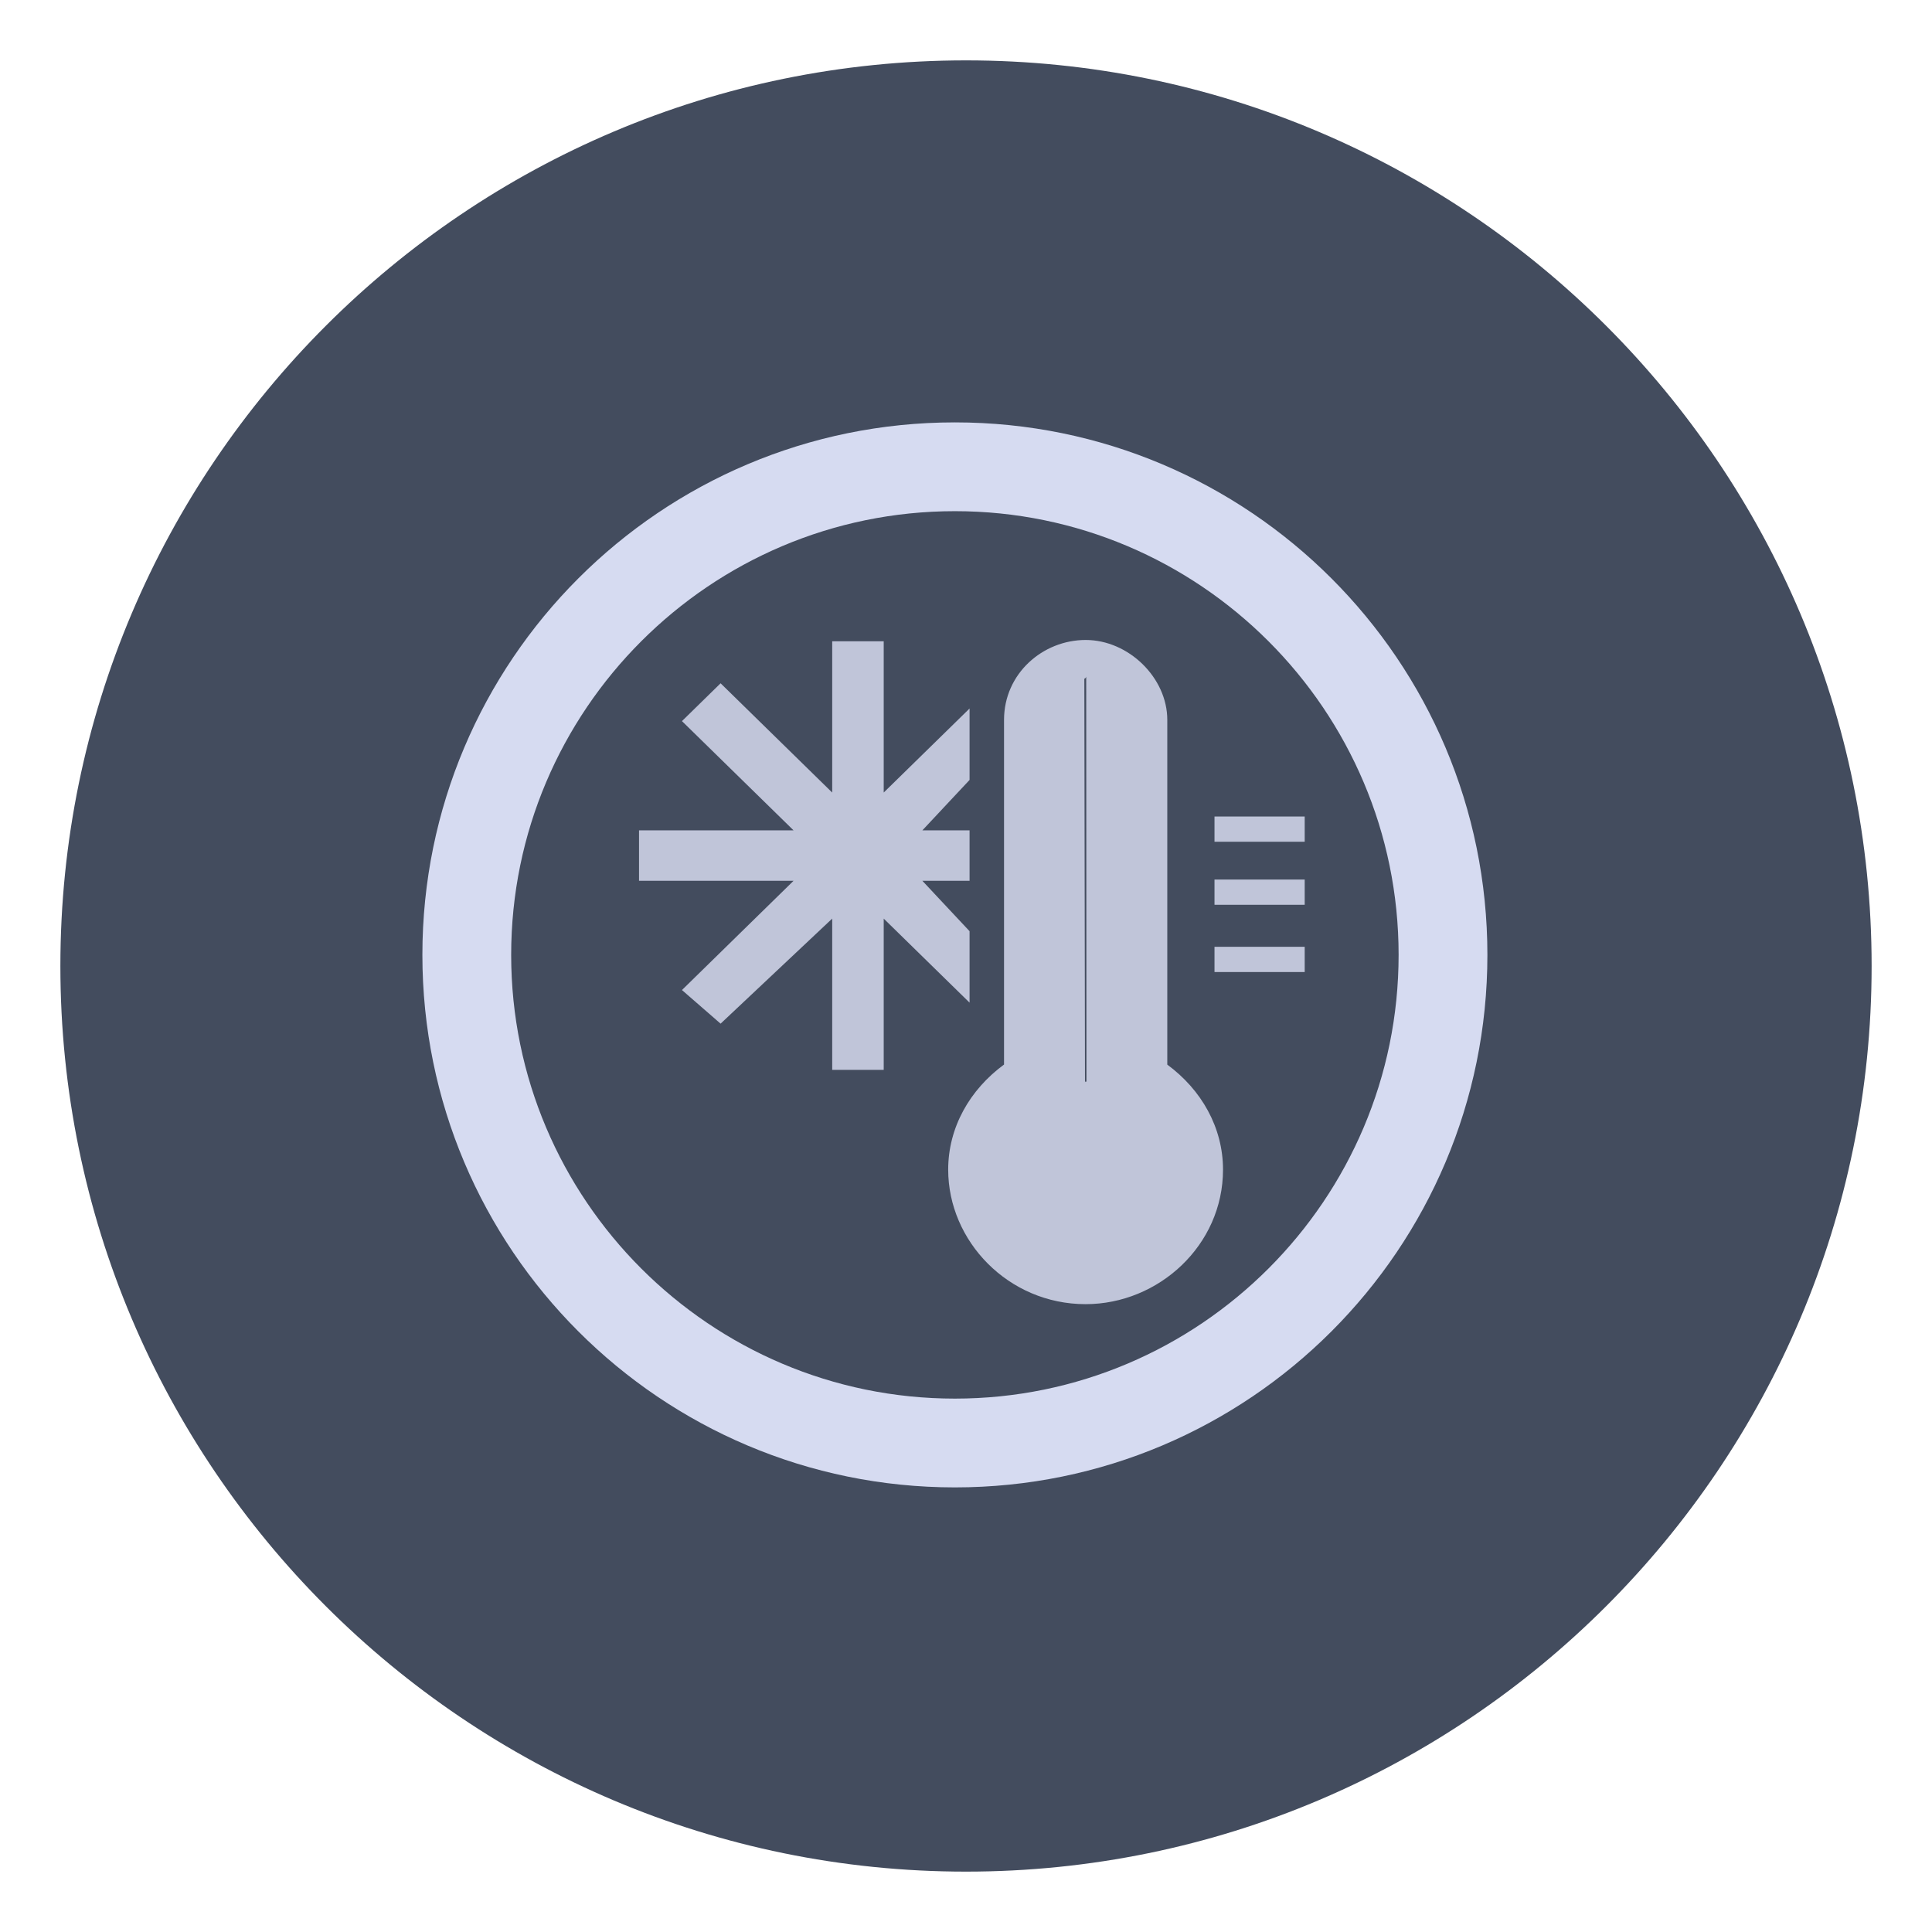 <?xml version="1.0" encoding="UTF-8" standalone="no"?>
<svg
   viewBox="0 0 32 32"
   version="1.1"
   id="svg1"
   sodipodi:docname="system-suspend-hibernate.svg"
   width="32"
   height="32"
   inkscape:version="1.3.2 (091e20ef0f, 2023-11-25)"
   xmlns:inkscape="http://www.inkscape.org/namespaces/inkscape"
   xmlns:sodipodi="http://sodipodi.sourceforge.net/DTD/sodipodi-0.dtd"
   xmlns="http://www.w3.org/2000/svg"
   xmlns:svg="http://www.w3.org/2000/svg">
  <defs
     id="defs1" />
  <sodipodi:namedview
     id="namedview1"
     pagecolor="#ffffff"
     bordercolor="#999999"
     borderopacity="1"
     inkscape:showpageshadow="2"
     inkscape:pageopacity="0"
     inkscape:pagecheckerboard="0"
     inkscape:deskcolor="#d1d1d1"
     inkscape:zoom="11.90625"
     inkscape:cx="15.874016"
     inkscape:cy="16.125984"
     inkscape:window-width="1920"
     inkscape:window-height="994"
     inkscape:window-x="0"
     inkscape:window-y="0"
     inkscape:window-maximized="1"
     inkscape:current-layer="svg1"
     showguides="true" />
  <style
     type="text/css"
     id="current-color-scheme">.ColorScheme-Text { color:#fcfcfc; }
</style>
  <g
     id="system-suspend-hibernate">
    <path
       style="color:#000000;overflow:visible;opacity:0;fill:none;fill-opacity:1;stroke-width:1.067"
       inkscape:connector-curvature="0"
       d="M 16,0 C 7.172,0 0,7.172 0,16 0,24.828 7.172,32 16,32 24.828,32 32,24.828 32,16 32,7.172 24.828,0 16,0 Z"
       overflow="visible"
       id="path938-7" />
    <path
       id="path944"
       overflow="visible"
       d="M 16,1 C 7.724,1 1,7.724 1,16 1,24.276 7.724,31 16,31 24.276,31 31,24.276 31,16 31,7.724 24.276,1 16,1 Z"
       inkscape:connector-curvature="0"
       style="color:#000000;overflow:visible;opacity:1;fill:#434c5e;fill-opacity:1" />
    <g
       id="g6"
       transform="matrix(0.018,0,0,0.018,6.816,6.816)">
      <path
         d="M 500,10 C 229.4,10 10,229.4 10,500 10,770.6 229.4,990 500,990 770.6,990 990,770.6 990,500 990,229.4 770.6,10 500,10 Z m 0,898.3 C 274.8,908.3 91.7,725.2 91.7,500 91.7,274.8 274.8,91.7 500,91.7 725.2,91.7 908.3,274.9 908.3,500 908.3,725.1 725.2,908.3 500,908.3 Z"
         id="path4"
         style="fill:#d6dbf1;fill-opacity:1" />
    </g>
    <rect
       x="20.116"
       y="14.568"
       width="1.494"
       height="0.418"
       id="rect12"
       style="fill:#c0c5d9;fill-opacity:1;stroke-width:0.704" />
    <rect
       x="20.116"
       y="15.682"
       width="1.494"
       height="0.418"
       id="rect14"
       style="fill:#c0c5d9;fill-opacity:1;stroke-width:0.704" />
    <polygon
       points="-784.6,583.1 -781,583.1 -783.6,585.7 -782.7,586.5 -780.1,584 -780.1,587.6 -778.9,587.6 -778.9,584 -776.9,586 -776.9,584.3 -778,583.1 -776.9,583.1 -776.9,581.9 -778,581.9 -776.9,580.7 -776.9,579 -778.9,581 -778.9,577.4 -780.1,577.4 -780.1,581 -782.7,578.4 -783.6,579.3 -781,581.9 -784.6,581.9 "
       id="polygon16"
       transform="matrix(0.711,0,0,0.696,568.435,-391.249)"
       style="fill:#c0c5d9;fill-opacity:1" />
    <path
       d="m 19.334,17.632 v -5.709 c 0,-0.696 -0.64,-1.323 -1.352,-1.323 -0.711,0 -1.352,0.557 -1.352,1.323 v 5.709 c -0.569,0.418 -0.925,1.044 -0.925,1.741 0,1.184 0.996,2.228 2.276,2.228 1.209,0 2.276,-0.975 2.276,-2.228 0,-0.696 -0.356,-1.323 -0.925,-1.741 z m -1.362,0.265 0.014,0.03 -0.016,-0.017 10e-4,7.73e-4 -0.011,-6.668 0.023,-0.015 0.008,-0.02 0.004,6.704 -0.014,0.009 z"
       id="path6-6"
       style="fill:#c0c5d9;fill-opacity:1;stroke-width:0.704"
       sodipodi:nodetypes="cssscsssccccccccccc" />
    <rect
       x="20.116"
       y="13.524"
       width="1.494"
       height="0.418"
       id="rect10"
       style="fill:#c0c5d9;fill-opacity:1;stroke-width:0.704" />
  </g>
</svg>
